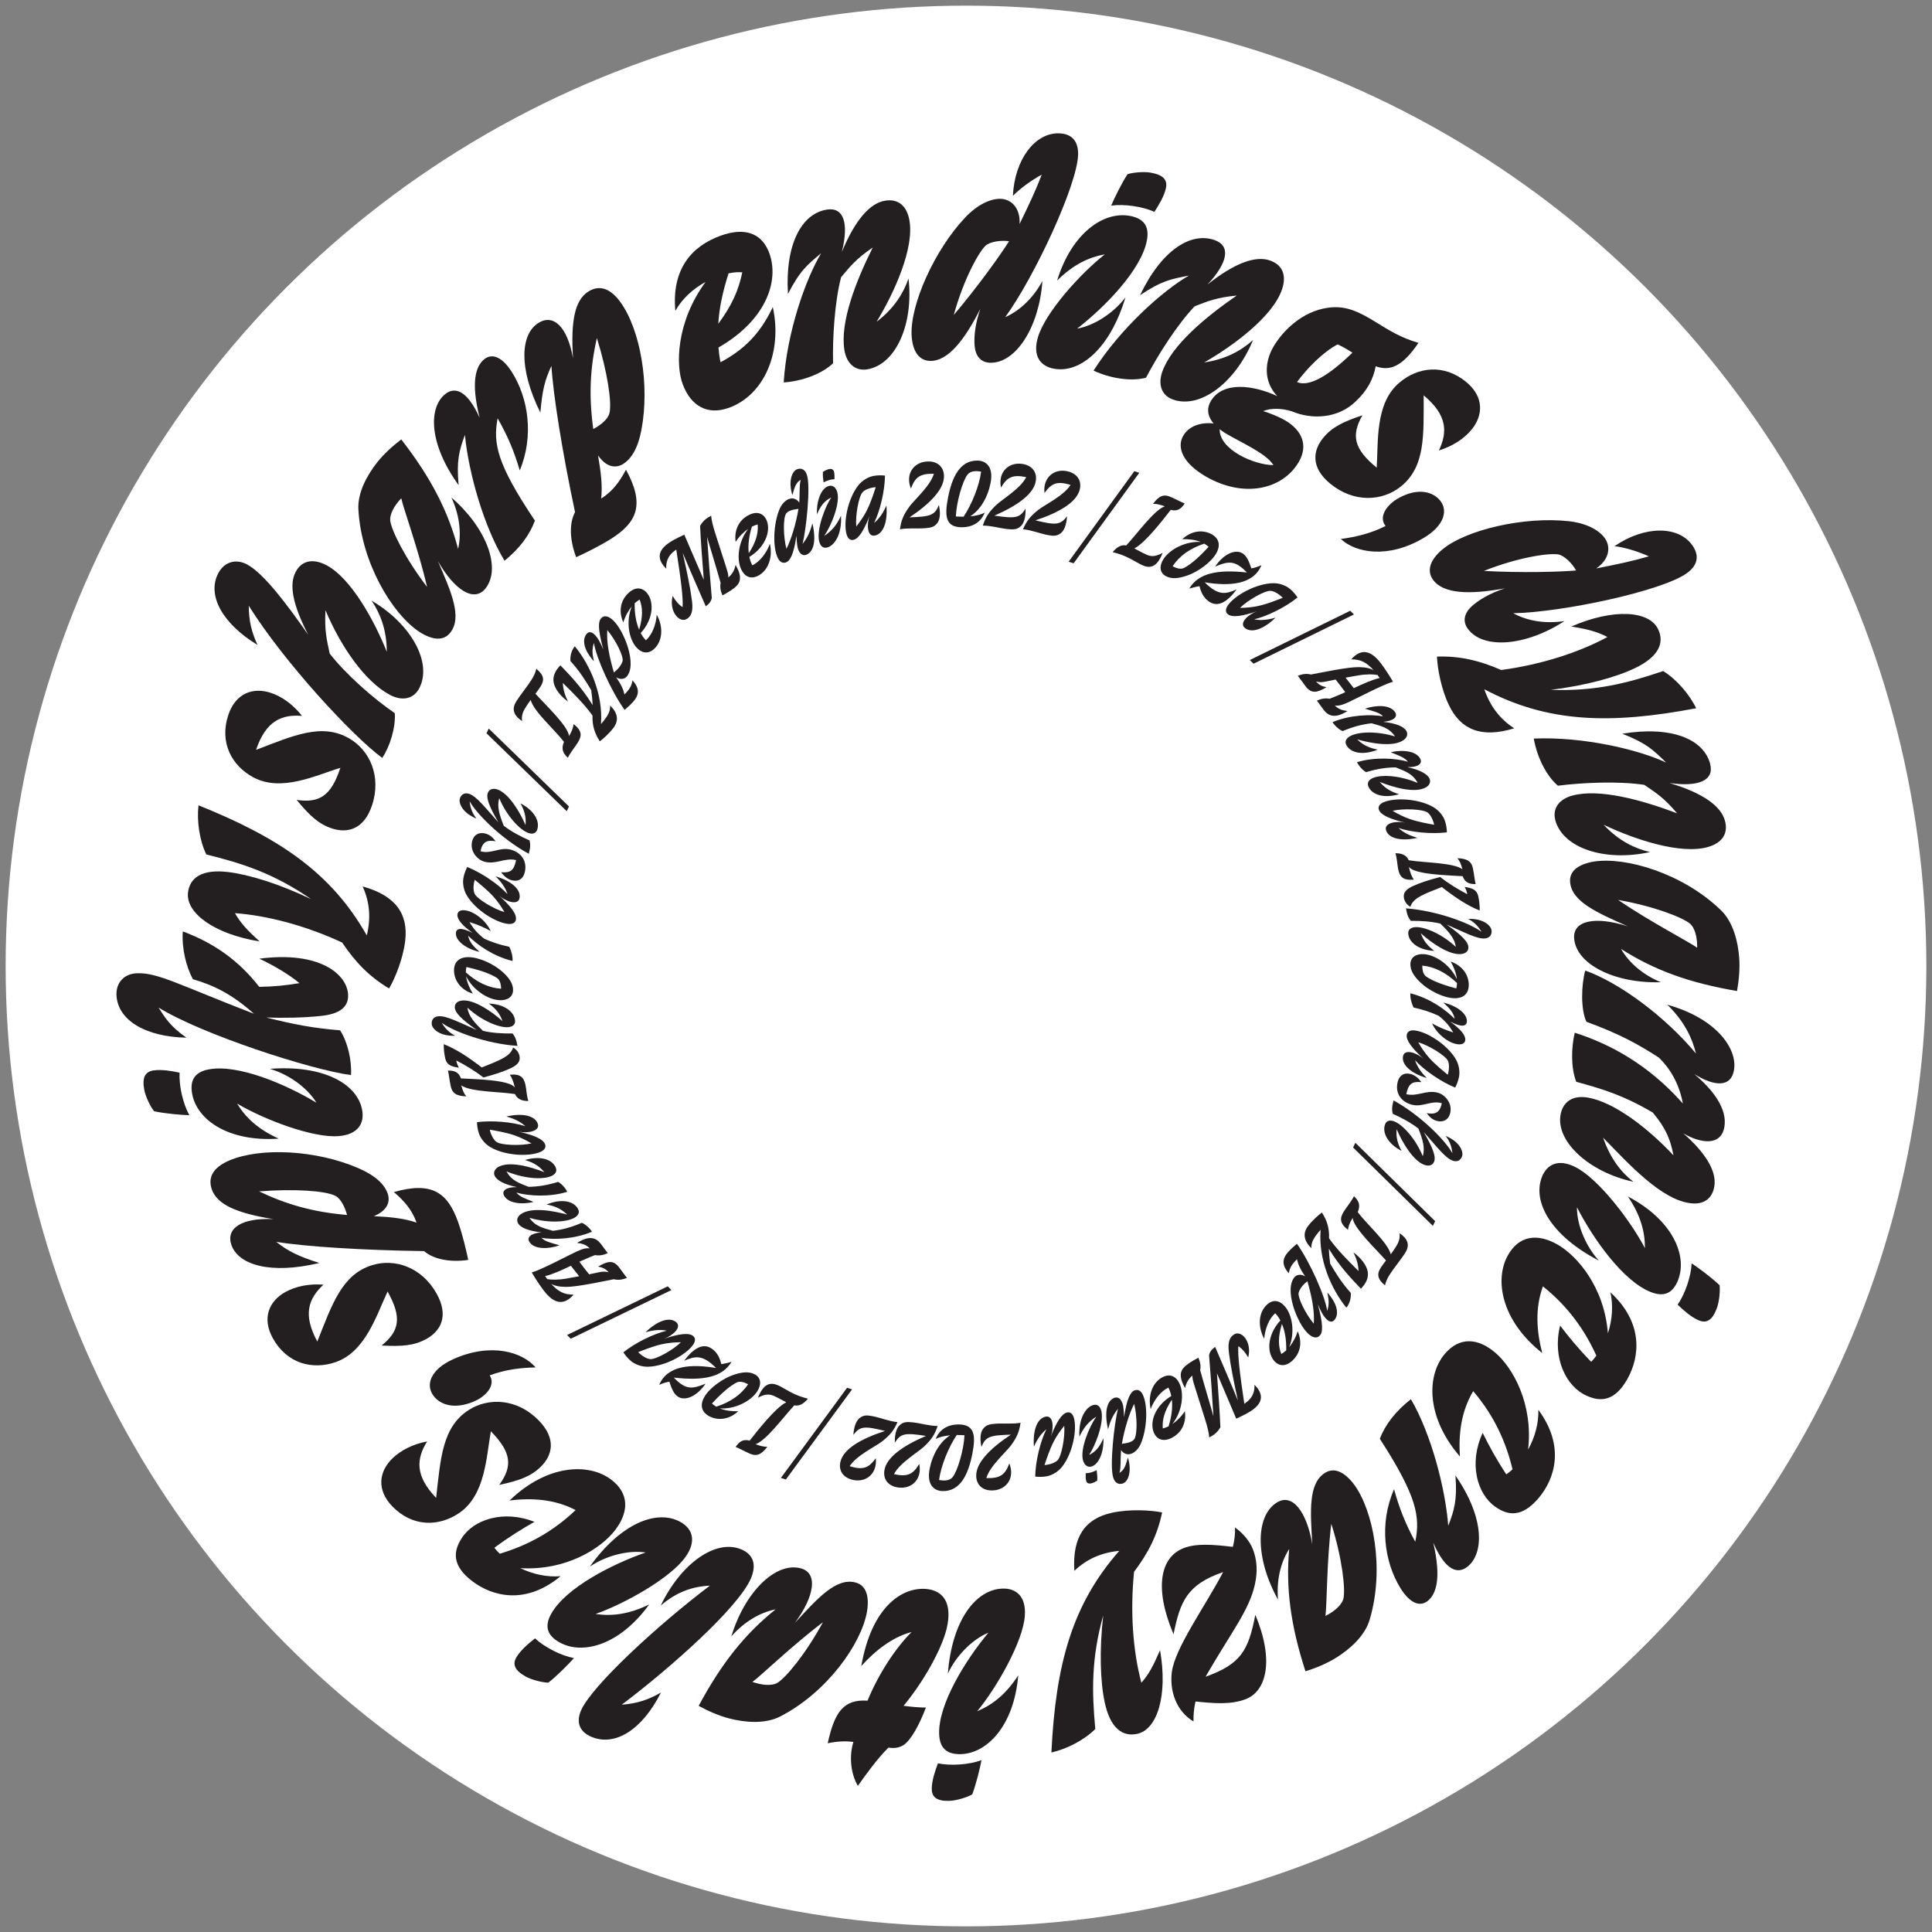 <?xml version="1.0" encoding="UTF-8"?><svg xmlns="http://www.w3.org/2000/svg" viewBox="0 0 2672.51 2672.51"><rect x="0" y="0" width="2672.51" height="2672.51" fill="#808080" stroke="none"/><defs><style>.cls-1{fill:#fff;}.cls-2{fill:#231f20;}</style></defs><g id="Background_Big_Sticker"><circle class="cls-1" cx="1336.25" cy="1336.26" r="1328.45"/></g><g id="Big_Sticker"><path class="cls-2" d="m1994.52,760.64c32.67-27.82,113.97-46.48,175.32-39.68,23.91,2.55,41.85,11.91,50.1,23.52,8.49,11.96,6.44,29.34-11.91,41.85,30.17-6,49.47-9.94,72.87-16.79-16.49-7.31-33.96-12.37-47.5-14.07,41.83-28.67,88.34-28.29,107.5-1.3,11.4,16.06,5.86,29.24-7.81,38.94-34.51,24.5-171.42,53.86-239.85,55.17,20.33,11.26,45.89,14.7,70.89,10.82-53.39,34.82-113.12,39.71-133.98,10.33-7.52-10.59-4.13-21.74,5.5-30.62,10.3-9.37,25.97-18.43,46-24.95-47.76,8.73-85.21,8.08-99.52-12.08-8.49-11.96-4.5-26.61,12.39-41.17Zm185.69,28.5c-5.28-9.61-16.06-20.46-24.49-22.18-13.44-2.28-56.61,4.22-103.04,22.79,52.4,2.88,105.25,1.33,127.52-.61Z"/><path class="cls-2" d="m2223.51,881.19c-13.76-7.32-27.02-10.71-49.82-14.6,58.09-25.19,107.52-22.02,119.89,3.65,9.09,18.88,1.12,38.06-31.72,53.88-26.43,12.73-68.76,24.28-116.64,30.13,62,2.23,106.21-9.3,155.37-26,18.39,11.14,36.44,32.21,45.72,51.46-119.34,22.6-205.69,20.01-293.09-26.26,8.27,23.92,21.69,41.18,41.37,54.02-45.37,13.95-73.87,2.09-90.23-31.88-10.73-22.27-15.93-50.46-16.62-67.34,32.06-1.03,58.95,5.56,88.93,18.56,55.02-7.43,106.99-24.09,146.85-45.62Z"/><path class="cls-2" d="m2174.8,1100.56c37.61-10.2,96.27,6.02,145.12,24.47-17.9-21.19-28.92-28.19-45.4-39.35-34.87-5.31-83.82-3.32-119.51,1.15-16.33-13.81-29.27-40.69-33.31-65.21,69.57-2.8,145.76,15.61,183.11,33.27-18.24-17.63-26.24-26.31-60.76-39.96,68.59-11.22,112.37,7.74,121.47,41.3,6.25,23.05-15.01,32.72-56.08,26.93,47.24,14.11,71.28,32.33,76.66,52.15,4.93,18.2-4.27,30.68-23.17,36.24-37.79,11.12-102.26-10.48-144.64-30.68,21.39,22.85,44.16,33.18,64.07,37.76-61.83,13.73-120.35-5.14-130.87-43.96-4.39-16.18,5.11-29.17,23.31-34.11Z"/><path class="cls-2" d="m2204.72,1191.81c44.45-6.97,123,16.39,175.34,66.83,17.56,16.38,24.19,44.47,25.78,66.62,1.02,14.21-.32,30.69-3.03,45.59-66.33-11.21-115.09-29.14-160.44-58.23,11.53,20.18,31.59,36.38,54.97,46.05-63.7,2.04-117.29-24.78-119.87-60.72-1.8-25.08,30.14-30.73,74-16.65-42.1-18.83-77.62-33.92-79.6-61.51-1.05-14.63,10.86-24.3,32.86-27.98Zm142.96,119.14c.24-14.3-3.2-27.08-9.5-32.92-10.3-8.92-50.49-24.53-99.83-33.17,43.29,29.66,98.26,58.07,109.33,66.1Z"/><path class="cls-2" d="m2196.27,1518.23c36.77,6.22,83.73,42.63,118.63,79.98-4.08-21.09-9.9-36.94-28.65-59.24-41.75-24.48-70.11-32.68-105.84-42.54-7.39-19.1-7.12-45.82-2.11-67.92,47.98,15.34,101.43,43.5,149.59,97.96-5.3-28.94-18.83-49.5-33.05-63.38-29.09-18.94-55.17-33.12-100.38-49.69-8.09-17.52-7.11-50.92-1.62-70.82,48.11,17.06,111.09,64.25,153.13,114.71-4.78-19.5-14.78-43.29-39.59-67.46,66.98,18.55,97.33,60.23,92.23,90.38-4.05,23.96-26.44,23.15-54.91,5.59,26.81,22.38,45.76,48.53,41.64,72.91-4.61,27.27-33.19,22.86-56.78,9.1,28.87,25.28,46.58,51.22,42.81,73.53-2.86,16.94-14.8,24.69-30.71,23.28-41.94-3.27-89.07-56.28-123.16-90.94,10.61,30.26,25.79,48.55,41.94,61.06-61.89-13.44-106.98-55.91-100.83-92.26,3.21-19,17.42-27.65,37.67-24.23Z"/><path class="cls-2" d="m2179.11,1614.35c32.01,15.98,76.72,74.6,96.29,112.27.13-22.41-5.81-45.38-23.54-71.55,61.61,32.37,82.63,81.38,69.48,115.38-6.95,17.98-18.79,24.18-37.55,16.92-38.3-14.81-79.58-73.01-102.41-117.34-.17,25.99,13.55,55.56,30.33,73.73-65.9-34.03-92.2-81.04-78.89-115.43,7.1-18.37,23.36-25.55,46.29-13.99Zm199.58,163.46c.95,8-.44,23.19-4.06,32.57-6.5,16.8-14.63,20.4-25.03,15.92-10.4-4.47-21.09-14-28.96-21.54,10.11-14.51,18.54-38.65,19.42-57.18,9.64,6.43,26.44,18.76,38.63,30.22Z"/><path class="cls-2" d="m2153.97,1721.26c28.12,15.81,65.39,59.83,70.2,123.09,6.16-18.65,7.52-39.03,3.5-56.67,45.98,42.19,40.7,89.21,23.46,119.89-17.66,31.41-37.56,31.76-56.64,22.96-28.1-12.43-47.56-52.21-36.39-96.88,12.17,15.97,24.39,31.01,42.97,50.11,2.37-2.51,4.95-5.39,7.17-8.47-15.26-33.57-37.48-66.73-73.96-95.89-11.06,30.79-8.81,61.86-.91,92.26-56.92-44.97-66.36-101.71-47.47-135.31,15.4-27.39,40.69-30.48,68.08-15.09Z"/><path class="cls-2" d="m2068.22,1871c24.61,20.86,52.85,71.14,45.58,134.17,9.58-17.14,14.79-36.9,14.18-54.98,37.14,50.14,23.04,95.31.29,122.16-23.29,27.49-42.9,24.06-59.97,11.79-25.23-17.54-36.79-60.28-17.35-102.02,8.92,17.99,18.06,35.07,32.69,57.35,2.81-2.02,5.88-4.35,8.64-6.96-8.61-35.85-24.14-72.62-54.43-108.17-16.7,28.14-20.39,59.06-18.39,90.41-47.35-54.95-45.86-112.45-20.94-141.86,20.31-23.98,45.73-22.21,69.71-1.9Z"/><path class="cls-2" d="m2003.35,2110.5c8.46-21.65,12.48-35.61,9.96-69.37,39.69,57.05,39.88,106.09,17.64,125.22-14.29,12.3-31.66,6.24-48.37-32.45,11.91,51.11,3.27,71.25-6.89,80-11.75,10.11-26.08,3.09-38.53-17.15-22.52-36.45-29.53-89.57-8.76-136.73,7.23,26.39,15.72,47.83,29.31,72.61,7.02-34.24,2.61-62.49-49.04-142.43,7.73-19.92,21.88-38.17,43.03-54.71,27.91,47.85,47.54,122.71,51.64,175.01Z"/><path class="cls-2" d="m1873.06,2053.47c26.72,36.2,42.31,116.65,21.77,186.38-6.42,23.14-28.26,42.01-47.17,53.65-12.13,7.47-27.36,13.9-41.83,18.38-20.71-64.01-27.34-115.53-22.5-169.19-12.57,19.55-17.67,44.83-15.43,70.03-31.25-55.55-32.23-115.47-1.55-134.36,21.41-13.18,41.18,12.53,48.96,57.93-2.76-46.03-5.79-84.51,17.76-99.01,12.49-7.69,26.57-1.6,40,16.21Zm-39.59,181.84c12.79-6.4,22.53-15.35,24.81-23.64,3.15-13.26-1.58-56.11-16.72-103.86-6.3,52.1-6.09,113.97-8.09,127.5Z"/><path class="cls-2" d="m1733.06,2142.89c5.93,15.23,6.72,31.11,2.82,48.81-7.56,34.87-31.8,64.99-66.27,124.28l-1.82,3.41c49.26-17.83,59.08-36.5,68.71-85.66,26.34,63.03,15.6,105.89-13.83,116.9-20.85,7.67-43.24,5.59-68.97,3.02-2.27,10.33-2.9,19.12-2.74,27.6-23.91-14.07-33.15-42.4-30.03-67.89,4.04-33.5,46.52-91.86,70.99-138.71-49.57,17.05-59.43,40.23-68.56,86.05-27.34-64.44-18.16-106.69,13.85-119.16,17.57-6.84,39.81-5.16,68.1-1.79,2.82-10.09,3.29-19.27,3.05-26.82,9.9,6.94,20.14,18.24,24.7,29.95Z"/><path class="cls-2" d="m1578.84,2327.71c10.33-11.67,16.71-23.77,25.82-45.04,10.94,62.37-3.67,109.69-31.51,115.73-20.48,4.44-37.27-7.79-44.99-43.41-6.21-28.67-7.57-72.53-2.09-120.45-16.63,59.77-15.73,105.45-10.96,157.15-15.12,15.28-39.82,27.92-60.71,32.45,5.86-121.32,28.53-204.69,93.91-278.88-25.19,2.46-45.1,11.49-62.18,27.62-2.98-47.37,15.2-72.32,52.05-80.31,24.16-5.24,52.79-3.72,69.36-.45-6.48,31.42-19.16,56.03-38.79,82.15-5.61,55.24-1.53,109.66,10.1,153.44Z"/><path class="cls-2" d="m1344.9,2482.15c-7,3.99-21.53,8.64-31.58,8.95-18.01.56-24.49-5.52-24.42-16.84.07-11.32,4.67-24.88,8.55-35.06,17.3,3.65,42.82,2.02,60.23-4.39-2.16,11.39-6.98,31.66-12.78,47.35Zm72.77-247.5c-2.24,35.7-38.81,99.72-65.88,132.43,20.69-8.61,39.52-23.03,56.72-49.56-5.8,69.35-42.75,107.81-79.18,108.95-19.26.6-29.59-7.88-30.22-27.98-1.28-41.04,36.23-101.74,68.15-140.04-24,9.97-45.89,34.13-56.08,56.66,5.66-73.96,38.71-116.49,75.56-117.64,19.68-.61,32.64,11.56,30.92,37.18Z"/><path class="cls-2" d="m1309.32,2253.58c-7.32,29.2-32.45,73.59-59.42,106.03,10.39,1.38,20.82,2.34,30.91,2.43-8.87,23.17-20.08,44.44-30.87,51.86-6.68,4.01-12.64,4.73-20.94,3.54-14.81,14.62-29.75,35.13-42.33,52.91-10.18-17.35-12.16-41.52-6.18-60.74-10.81-1.42-20.94-1.09-35.51,1.78,9.46-43.31,22.04-61.09,55.08-58.88,15.18-36.89,38.21-72.22,60.93-94.95-26.3,6.83-50.33,25.66-69.55,47.03,14.29-82,56.39-109.68,90.19-106.56,22.95,2.12,36.51,19.35,27.7,55.57Z"/><path class="cls-2" d="m1199.35,2229.09c-7.58,44.35-54.78,111.34-119.28,144.85-21.13,11.41-49.87,8.74-71.37,3.17-13.79-3.57-28.98-10.1-42.23-17.42,31.79-59.29,64.34-99.78,106.38-133.47-22.8,4.49-44.56,18.33-61.18,37.4,18.39-61.03,60.91-103.26,95.8-94.23,24.34,6.3,19.5,38.37-7.84,75.44,31.27-33.89,56.92-62.74,83.69-55.82,14.2,3.67,19.57,18.05,16.03,40.07Zm-158.53,97.47c13.48,4.79,26.68,5.61,34.24,1.5,11.74-6.92,39.35-40.02,63.29-84.03-41.93,31.57-86.39,74.59-97.53,82.53Z"/><path class="cls-2" d="m860.07,2358.08c20.74-1.57,36.04-6.39,54.21-16.83-25.42,50.64-63.03,75.52-96.52,61.12-15.78-6.79-21.21-19.61-14.1-36.16,14.56-33.87,105.99-118.16,178.3-172.81-30.7,1.39-51.4,13.47-67.87,27.37,27.47-57.51,75.92-92.78,111.72-77.38,16.55,7.12,20.94,21.32,12.83,40.18-17.21,40.03-110.4,123.1-178.57,174.52Z"/><path class="cls-2" d="m758.55,2327.61c-8.06-.2-22.9-3.71-31.67-8.63-15.71-8.81-18.12-17.37-12.22-27.03,5.9-9.66,16.84-18.9,25.42-25.62,12.93,12.06,35.64,23.83,53.85,27.32-7.73,8.64-22.32,23.51-35.38,33.96Zm190.07-174.43c-20.35,29.42-84.71,65.38-124.78,79.42,22.17,3.3,45.74.67,74.16-13.17-40.76,56.4-92.26,70.28-124.06,52.44-16.81-9.43-21.28-22.02-11.44-39.56,20.09-35.81,83.55-68.44,130.66-84.77-25.71-3.85-56.92,5.55-77.28,19.59,43.02-60.42,93.28-79.8,125.44-61.76,17.18,9.63,21.99,26.75,7.29,47.81Z"/><path class="cls-2" d="m851.2,2116.2c-19.45,25.74-68.08,56.75-131.42,53.01,17.65,8.61,37.67,12.7,55.69,11.09-47.99,39.89-93.87,28.33-121.95,7.12-28.75-21.72-26.42-41.49-15.13-59.22,16.1-26.17,58.13-40.11,100.89-23.03-17.46,9.91-34.01,19.99-55.43,35.84,2.17,2.69,4.67,5.63,7.43,8.24,35.32-10.6,71.16-28.16,104.96-60.39-29.03-15.1-60.11-17.05-91.3-13.31,52.22-50.35,109.71-52.08,140.47-28.84,25.07,18.94,24.73,44.42,5.79,69.49Z"/><path class="cls-2" d="m748.08,2028.93c-13.79,13.47-29.85,19.21-57.48,25.11,18.67-25.86,17.11-44.84-11.59-74.21-6.34,35.48-7.54,88.21-43.68,112.98-28.07,19.23-64.52,19.7-92.34-8.77-22.84-23.38-18.4-48.8-.42-66.38,11.99-11.71,28.97-20.11,48.27-23.74-14.79,23.83-17.14,47.21,12.43,78.07,6.26-54.15,8.25-98.28,45.56-121.84,27.16-17.17,66.55-15.82,96.42,14.74,24.6,25.17,19,48.22,2.82,64.03Z"/><path class="cls-2" d="m677.35,1902.54c8.74,13.36-4.68,29.57-23.84,36.97-25.16,9.92-44.11,3.92-53.59-8.35-11.79-15.25-4.56-36.72,26.82-50.93,52.62-23.74,96.24-9.8,114.15,11.31-20.36.38-42.2,2.97-63.53,10.99Z"/><path class="cls-2" d="m589.94,1852.06c-16.83,9.38-33.84,10.71-62.05,9.17,24.8-20.06,28.27-38.79,8.27-74.65-15.42,32.58-30.4,83.15-71.77,97.58-32.13,11.2-67.43,2.09-86.81-32.67-15.91-28.54-4.96-51.92,17-64.16,14.64-8.16,33.23-11.81,52.81-10.25-20.52,19.12-28.92,41.06-8.47,78.6,20.23-50.62,33.72-92.68,75.91-105.64,30.71-9.45,68.37,2.18,89.18,39.51,17.14,30.74,5.69,51.51-14.07,62.53Z"/><path class="cls-2" d="m647.74,1742.84c-25.78,3.76-48.39-1.16-61.17-12.2-84.83-1.19-163.9-6.19-204.43-12.78,17.19,13.49,30.56,19.88,59.6,29.19-67.57,16.27-111.93,2.59-121.55-24.68-8.08-22.92,13.26-38,57.95-35.98-50.9-8.27-77.74-20.13-85.12-41.07-5.85-16.6,1.73-30.38,24.09-40.04,43.68-18.51,120.61-14.53,178.82,10.71,24.7,10.84,36.04,22.84,40.36,35.09,4.18,11.85-1.31,24.01-19.21,31.21,25.33,1.29,42.46,3.25,59.12,8.92-6.13-17.39-16.68-29.66-31.34-42.26,52.48-14.95,74.35.44,88.98,41.94,6.13,17.39,11.28,39.56,13.88,51.97Zm-184.14-88.8c-13.5-6.79-56.36-9.9-105.19-6.01,37.95,18.17,74.97,28.66,121.68,32.63-3.25-11.74-9.01-23.04-16.49-26.62Z"/><path class="cls-2" d="m213.18,1537.23c-5.01-6.31-11.81-19.97-13.65-29.85-3.29-17.71,1.74-25.04,12.94-26.7,11.2-1.66,25.3.84,35.95,3.12-.98,17.66,4.52,42.63,13.5,58.86-11.58-.4-32.35-2.08-48.74-5.43Zm255.69,34.29c-35.63,3.21-104.46-23.2-140.9-44.98,11.66,19.14,28.77,35.56,57.61,48.53-69.43,4.81-113.06-25.86-119.72-61.7-3.52-18.95,3.29-30.44,23.06-34.12,40.37-7.5,106.06,20.34,148.78,46.07-13.5-22.21-40.71-40.16-64.53-46.82,73.96-5.65,121.02,20.54,127.76,56.8,3.6,19.36-6.46,34.02-32.05,36.22Z"/><path class="cls-2" d="m219.29,1393.75c9.39,14.72,16.12,25.78,38.56,41.65-56.65-1.1-95.32-24.29-96.71-59.04-.68-17.17,10.57-29.36,28.16-30.06,28.89-1.15,58.51,16.12,162,56.02-30.01-26.9-56.1-39.7-84.51-47.79-9.07-17.25-15.49-41.32-13.96-66.12,43.84,16.28,77.95,40.92,105.8,76.71,20.53-.4,36.41-1.87,55.57-5.15-13.88-11.61-34.93-24.19-55.44-33.85,83.43-10.88,121.63,21.57,122.76,50.04.68,17.17-11.94,26.48-37.42,29.17-25.89,2.71-53.98,2.99-75.81,2.18,39.39,9.75,64.32,14.63,102.19,17.73,10.28,15.94,16.32,41.28,15.05,61.88-54.79-7.04-206.46-56.35-266.23-93.38Z"/><path class="cls-2" d="m325,1263.14c7.65,13.58,16.99,23.57,34.11,39.14-62.51-10.07-102.45-39.36-99.04-67.65,2.51-20.8,19.55-32.67,55.74-28.31,29.12,3.51,71.01,16.58,114.5,37.44-51.03-35.27-94.49-49.37-144.91-61.78-9.49-19.29-13.35-46.77-10.8-67.98,112.72,45.24,184.08,93.93,232.79,179.99,5.92-24.61,3.9-46.38-5.75-67.8,45.74,12.69,63.36,38.02,58.85,75.46-2.96,24.54-13.75,51.1-22.27,65.69-27.56-16.41-46.67-36.43-64.93-63.53-50.36-23.37-103.12-37.33-148.3-40.66Z"/><path class="cls-2" d="m459.1,1145.94c-18.31-6.03-30.8-17.65-48.76-39.45,31.55,4.66,47.68-5.47,60.53-44.46-34.41,10.72-81.77,33.94-120.39,13.27-30-16.06-47.2-48.2-34.75-86,10.23-31.04,34.85-38.81,58.72-30.94,15.92,5.24,31.19,16.45,43.31,31.91-27.96-2.16-49.8,6.53-63.57,46.99,50.94-19.39,91.03-37.95,129.13-15.69,27.75,16.2,44.7,51.78,31.32,92.38-11.01,33.43-34.05,39.07-55.54,31.99Z"/><path class="cls-2" d="m344.09,837.9c.12,20.43,3.73,36.07,12.14,54.24-48.48-29.34-70.31-68.79-54.29-99.19,8.21-15.57,24.05-20.48,39.62-12.27,23.35,12.31,55.78,55.92,84.69,97.22-21.77-42.26-26.44-69.35-17.26-86.77,8.6-16.31,24.58-18.78,42.74-9.2,33.73,17.78,66.21,76.58,83.28,119.68.1-30.74-9.53-53.81-20.97-70.73,54.6,32.1,84.56,85.78,65.81,121.36-7.81,14.83-23.62,17.86-40.3,9.07-34.47-18.17-68.11-66.68-89.33-117.18-1.54,28.08,1.75,40.71,5.84,59.91,21.7,28.02,59.78,61.82,90.07,82.52,1.26,20.08-6.8,46.15-17.44,61.85-40.96-30.12-135.49-132.04-184.6-210.5Z"/><path class="cls-2" d="m579.59,873.71c-37.43-24.97-79.41-95.35-83.77-167.91-1.83-23.95,12.31-49.11,26.14-66.48,8.87-11.15,21.02-22.36,33.1-31.49,41.22,53.17,64.96,99.37,78.63,151.49,5.18-22.65,1.39-48.17-9.27-71.11,48.26,41.63,69.53,97.66,47.09,125.85-15.66,19.67-42.99,2.2-65.73-37.86,18.23,42.36,34.15,77.53,16.93,99.16-9.13,11.47-24.45,10.53-43.13-1.66Zm-24.53-184.47c-9.86,10.36-15.98,22.09-15.3,30.66,1.54,13.54,20.54,52.23,51,92.01-11.77-51.14-32.98-109.27-35.7-122.67Z"/><path class="cls-2" d="m643.13,601.6c-8.07,21.8-11.83,35.83-8.71,69.54-40.71-56.33-41.78-105.35-19.9-124.88,14.07-12.55,31.55-6.81,48.95,31.57-12.83-50.88-4.55-71.18,5.45-80.11,11.57-10.32,26.02-3.56,38.83,16.45,23.17,36.04,31.14,89.02,11.22,136.55-7.7-26.26-16.58-47.54-30.62-72.07-6.41,34.36-1.48,62.53,51.59,141.52-7.37,20.06-21.19,38.56-42.03,55.48-28.76-47.34-49.75-121.83-54.79-174.05Z"/><path class="cls-2" d="m797.02,770.76c-9.35-24.31-9.55-47.45-1.6-62.35-17.55-83.01-30.12-161.23-32.63-202.22-9.36,19.75-12.65,34.19-15.32,64.58-30.78-62.32-27.22-108.61-2.75-124,20.57-12.94,39.99,4.55,47.88,48.59-3.17-51.47,2.48-80.26,21.28-92.09,14.9-9.37,30.01-5.01,44.37,14.67,27.69,38.52,40.78,114.43,29.01,176.78-5.12,26.49-14.32,40.19-25.32,47.11-10.64,6.69-23.71,4.02-34.68-11.85,4.33,24.99,6.2,42.13,4.34,59.64,15.61-9.81,25.25-22.81,34.31-39.89,26.16,47.89,15.97,72.62-21.27,96.04-15.61,9.81-36.1,19.73-47.63,25.01Zm45.99-199.2c3.65-14.67-2.78-57.15-17.35-103.93-9.35,41.02-11.41,79.45-4.98,125.88,10.73-5.76,20.48-13.87,22.32-21.96Z"/><path class="cls-2" d="m944.55,531.82c-9.86-24.95-9.81-85.52,31.42-141.75-17.15,9.28-32.59,23.29-41.75,39.94-5.3-56.87,21.77-89.31,62.78-104.04,31.94-11.48,55.04-4.2,65.83,20.86,16.25,37.79-.32,94.5-68.98,133.88.55,6.48,1.38,13.75,2.86,20.34,31.03-16.49,54.38-38.24,72.31-76.3,13.66,62.77-12.27,121.95-60.77,139.38-29.97,10.77-52.68-2.88-63.71-32.31Zm82.27-155.13c-5.98-.52-12.46.02-19.05,1.5-7.28,23.1-12.84,46.02-14.15,69.65,18.89-25.49,27.95-46.11,33.2-71.15Z"/><path class="cls-2" d="m1168.05,484.23c-6.29-38.46,15.85-95.15,39.2-141.85-22.92,15.64-31.01,25.88-43.79,41.13-8.85,34.14-11.89,83.04-11.1,119-15.4,14.83-43.47,24.94-68.27,26.46,4.34-69.49,30.46-143.39,51.85-178.74-19.4,16.34-28.86,23.4-45.97,56.35-4.13-69.38,19.2-110.98,53.52-116.6,23.57-3.86,31.01,18.28,21.04,58.54,18.87-45.54,39.46-67.6,59.72-70.91,18.61-3.04,30.08,7.39,33.67,26.76,7.19,38.73-20.89,100.65-45.33,140.73,24.92-18.94,37.52-40.53,44.12-59.87,7.32,62.91-17.44,119.19-57.13,125.68-16.54,2.71-28.49-8.08-31.54-26.68Z"/><path class="cls-2" d="m1261.04,464.51c-2.46-42.83,31.73-118.92,74.19-163.73,16.47-17.52,34.76-26.18,49-25.75,14.66.45,27.28,12.57,26.18,34.76,13.42-27.68,21.93-45.44,30.6-68.23-15.78,8.74-30.36,19.61-39.89,29.38,2.39-50.65,30.77-87.51,63.85-86.5,19.68.6,26.85,12.98,26.34,29.73-1.3,42.3-60.52,169.18-100.78,224.54,21.25-9.41,39.42-27.72,51.42-49.99-4.46,63.58-36.61,114.16-72.63,113.05-12.98-.4-19.82-9.83-21.1-22.86-1.25-13.87.97-31.83,7.87-51.74-21.87,43.35-44.99,72.82-69.7,72.06-14.66-.45-23.93-12.47-25.35-34.73Zm134.8-130.85c-10.85-1.59-26,.46-32.47,6.13-9.93,9.34-30.81,47.68-44.02,95.91,33.92-40.04,64.59-83.12,76.49-102.04Z"/><path class="cls-2" d="m1435.59,467.06c9.84-34.39,59.28-89.09,92.73-115.23-22.06,3.97-43.54,14.02-66.03,36.25,20.53-66.49,64.87-96.14,100.7-89.44,18.95,3.54,27.21,14.04,23.52,33.81-7.55,40.36-57.2,91.61-96.59,122.18,25.58-4.59,52.14-23.5,66.93-43.33-21.38,71.02-62.78,105.48-99.02,98.71-19.36-3.62-29.4-18.29-22.23-42.95Zm124.13-226.15c7.7-2.4,22.88-3.82,32.76-1.97,17.71,3.31,22.73,10.64,20.24,21.69s-9.9,23.3-15.86,32.41c-16.12-7.28-41.39-11.15-59.77-8.62,4.55-10.66,13.6-29.43,22.63-43.51Z"/><path class="cls-2" d="m1607.83,514.07c13.09-36.7,59.88-75.62,102.9-105.21-27.62,2.61-39.65,7.66-58.22,14.83-24.25,25.6-50.56,66.94-67.25,98.8-20.66,5.54-50.11.82-72.55-9.85,37.4-58.73,96-110.79,131.81-131.39-24.88,4.92-36.58,6.53-67.49,27.09,29.93-62.73,70.47-87.86,103.23-76.18,22.5,8.02,18.31,30.99-9.89,61.42,38.54-30.74,67.23-40.09,86.57-33.19,17.76,6.33,22.76,21.01,16.54,39.7-12.44,37.38-66.96,78-107.73,101.27,30.97-4.53,52.44-17.33,67.57-31.07-24.01,58.61-72.89,95.9-110.78,82.39-15.79-5.63-21.04-20.85-14.71-38.61Z"/><path class="cls-2" d="m1636.43,603.34c7.67-13.96,24.56-19.62,42.26-17.54-7.14-8.54-10.58-19.28-3.82-30.86,16.27-27.86,58.73-22.48,91.9-6.99-19.51-20.61-17.17-47.87-5.34-68.13,13.1-22.43,39.8-49.06,75.24-54.08,23.89-3.52,41.95,4.6,66.86,20.11,18.24,11.14,34.1,21.37,58.62,28.4-21.82,32.38-39.19,39.71-59.19,32.4-3.23,18-11.96,33.78-27.16,48.19-25.07,24.66-61.57,25.67-88.8,14.14-14.72-4.71-29.95-4.38-39.6-.32,10.68,3.32,22.74,8.42,30.34,12.86,23.16,13.52,32.32,34.4,18.8,57.55-22.39,38.36-76.51,50.43-128.97,19.8-31.48-18.38-39.86-39.77-31.13-55.54Zm125.09,40.04c-10.19-16.62-46.01-31.72-67.15-44.54-2.53-1.48-4.85-3.32-7.18-5.16-.89,28.11,47.67,49.66,74.33,49.7Zm109.24-155.53c-6.3-4.16-13.18-8.18-20.47-11.47-20.42,10.88-41.94,32.77-56.15,52.13,16.62,7.27,43.95-8.79,76.62-40.66Z"/><path class="cls-2" d="m1830.27,605.83c12.2-14.92,27.52-22.42,54.32-31.37-15.67,27.78-12,46.47,19.79,72.45,2.34-35.97-2.35-88.5,30.8-117.14,25.75-22.24,61.92-26.77,92.75-1.58,25.31,20.68,23.73,46.45,7.82,65.92-10.61,12.98-26.55,23.22-45.33,28.97,12.04-25.33,11.77-48.83-21.06-76.2-.18,54.51,2.77,98.58-31.68,126.17-25.08,20.09-64.37,23.15-97.47-3.9-27.25-22.27-24.26-45.8-9.94-63.32Z"/><path class="cls-2" d="m1916.65,727.55c-10.18-12.31,1.35-29.91,19.57-39.4,23.9-12.67,43.4-8.81,54.19,2.32,13.42,13.84,8.63,35.99-20.98,53.61-49.64,29.46-94.54,20.47-114.7,1.49,20.19-2.65,41.6-7.65,61.91-18.01Z"/><path class="cls-2" d="m1907.89,914.72c7.98,9.68,16.09,23.25,18.98,28.26-15.27,4.65-47.26,21.74-61.72,28.44-9.41,4.35-14.47,5.19-18.68,4.42,5.01,5.3,10.61,6.9,17.5,7.71-16.57,10.41-25.99,7.54-32.97-1.57-4.22-5.51-6.43-9.15-9.4-12.77,5.41-2.62,11.71-3.83,17.58-2.62,4.06-1.4,11.04-4.46,15.49-6.35,2.05-.81,4.12-1.82,6.19-2.84-4.29-5.85-8.69-11.6-13.31-17.38l-12.18,2.48c-6.54,1.39-10.44,1.52-14.89.18,4.31,4.88,7.86,6.54,14.46,7.95-12.97,7.65-20.84,9.3-28.73-1.01-4.22-5.52-8-11.19-10.96-14.81,5.11-2.01,11.14-3.58,18.22-1.78,16.79-3.16,50.82-10.39,65.98-10.21,9.79.11,16.15,1.71,20.64,4.35-9.17-10.48-17.79-15.29-30.96-15.09,13.08-14.96,26.12-12.59,38.75,2.66Zm-35.2,37.23c12.29-5.8,24.68-11.48,35.8-14.1-.8-1.29-1.81-2.61-2.82-3.93l-.18-.24c-5.69-.97-14.03-1.43-26.03.53-4.85.86-11.13,1.86-18.09,3.2,3.88,4.82,7.56,9.62,11.32,14.53Z"/><path class="cls-2" d="m1913.19,990.89c-5.24-5.48-13.42-7.08-25-10.51,14.83-5.22,35.16-5.99,41.85,5.14,3.5,5.82-1.72,11.78-16.87,12.97,17.69,1.87,28.62,6.57,32.12,12.4,2.72,4.53.94,9.48-3.48,12.67-14.23,10.32-44.66,4.84-64.4-.74,9.75,9.47,19.38,12.31,28.4,14.11-19.49,8.02-36.58,5.09-42.97-5.52-2.96-4.92-1.43-8.83,3.12-12.1,9.06-6.33,34.02-9.36,63.75-.64-8.56-12.47-19.54-14.33-32.44-18.2-13.15,1.57-24.78,4.51-40,10.84-5.23-1.96-11.69-8.3-13.97-12.39,23.74-10.05,53.05-11.11,69.88-8.02Z"/><path class="cls-2" d="m1947.51,1053.63c-4.63-6-12.61-8.45-23.76-13.07,15.3-3.64,35.59-2.29,41.09,9.48,2.87,6.16-2.95,11.54-18.13,11.13,17.4,3.71,27.78,9.53,30.65,15.69,2.24,4.79-.05,9.52-4.79,12.23-15.23,8.78-44.93.14-63.98-7.46,8.7,10.44,17.99,14.27,26.77,17-20.22,5.94-36.92,1.24-42.16-9.98-2.43-5.2-.5-8.93,4.37-11.7,9.67-5.35,34.81-5.75,63.47,6.03-7.21-13.3-17.94-16.29-30.36-21.49-13.25.18-25.11,1.89-40.91,6.6-5-2.5-10.76-9.48-12.6-13.78,24.66-7.51,53.92-5.51,70.34-.67Z"/><path class="cls-2" d="m1913.45,1109.92c15.47-6.99,49.16-5.29,69.47,6.66,8.04,4.71,13.54,12.23,15.87,18.94,2.09,5.99,2.65,12.67,2.65,15.87-20.69,2.57-48.75.03-66.84-5.98,7.4,7.02,17.29,11.09,26.16,13.59-21.81,4.88-39.38,1.24-43.35-10.16-3.72-10.69,14.62-13.57,26.26-10.91-20.74-4.93-33.71-10.48-36.24-17.76-1.54-4.42.95-7.84,6.02-10.25Zm36.65,23.05c11.27,3.91,25.25,6.39,33.77,7.9-1.73-7.71-5.34-13.97-8.87-16.74-6.04-4.93-34.08-6.04-48.7-2.55,7.65,4.53,15.44,8.53,23.79,11.38Z"/><path class="cls-2" d="m1948.69,1189.97c21.5,3.56,61.45,3.13,74.24,12.43-1.98-7.61-4.14-12.26-7.04-15.22,14.54.33,19.81,5.13,21.61,14.16,1.89,9.48,2.07,14.21,3.7,21.59-8.59.18-14.86-1.96-17.88-10.9-19.19-1.25-67.72-2.18-74.53-13.14,2.16,9.27,4.17,13.95,6.95,17.86-14.51,1.36-19.48-3.5-21.67-14.46-1.45-7.26-1.3-13.44-3.78-22.03,9.54-.06,15.4,3.08,18.42,9.72Zm80.98,46.96c-.89-4.44-2.04-7.14-3.7-10.04,11.7,1.51,16.94,4.62,18.86,12.71,1.75,7.97,2.1,14.36,1.98,19.93-17.08-6.9-33.22-17.54-52.38-32.5-23.25,9.26-39.6,14.53-43.51,27.32-4.68-2.61-7.85-6.9-8.82-11.79-1.57-7.85,3.2-12.5,12.06-16.73,9.57-4.53,22.75-8.7,37.97-12.66,11.67,9.06,25.17,17.3,37.54,23.76Z"/><path class="cls-2" d="m2049.34,1289c-5.39-9.37-11.92-14.55-18.58-17.89,21.9-.9,31.96,9.87,32.51,16.04.58,6.47-3.01,10.43-9.32,10.99-11.28,1.01-29.79-9.31-52.81-19.22,21.85,15.48,29.44,24.04,30.04,30.66.51,5.71-3.24,9.54-10.46,10.18-15.79,1.41-39.98-14.76-55.34-28.85,3.88,11.17,10.11,18.04,18.71,24.4-20.85-.86-34.95-11.12-36.07-23.6-.53-5.87,3.62-8.66,9.33-9.17,12.18-1.09,36.72,8.84,56.41,27.24-1.53-11.99-9.92-21.09-21.38-32.19-12.54-2.97-26.88-3.96-40.81-3.77-3.25-4.11-5.29-8.32-6.7-17.29,42.28,3.19,87.75,20.03,104.48,32.48Z"/><path class="cls-2" d="m1970.22,1319.9c16.59,1.48,36.59,15.85,45.05,34.56-.92-8.47-4.26-16.83-8.52-24.3,15.92,5.39,25.23,18.38,24.99,32.87-.14,8.91-4.97,18.04-19.92,17.8-15.25-.25-35.92-11.15-46.77-21.6-9.37-8.91-14.23-16.84-14.08-25.6.16-9.66,8.09-14.67,19.25-13.73Zm1.33,29.92c9.39,7.7,30.73,14.39,42.91,17.46.64-2.41.83-4.82,1.03-7.38-14.72-14.13-30.75-22.55-48.09-24.19.05,6.5,1.18,10.89,4.15,14.11Z"/><path class="cls-2" d="m2012.18,1409.28c-1.37-8.61-7.62-15.07-15.62-22.44,21.52,5.22,33.37,17.02,32.55,26.35-.57,6.47-6.95,8.33-23.19-.06,14.26,10.19,21.54,18.86,20.96,25.48-.38,4.36-3.9,6.48-9.77,5.96-13.54-1.19-30.21-15.08-36.12-28.93,8.96,5.03,17.57,8.82,29.21,12.56-4.73-8.3-10.47-15.47-20.25-23.15-10.93-5.05-22.57-8.8-34.62-11.37-2.82-5.86-4.88-13.46-4.34-19.63,26.69,6.74,47.79,21.92,61.18,35.22Z"/><path class="cls-2" d="m1956.25,1425.33c16.92,1.44,45.51,19.33,57.43,39.67,4.72,8.03,5.86,17.28,4.63,24.27-1.1,6.25-3.85,12.35-5.42,15.15-19.32-7.84-42.59-23.73-55.46-37.79,3.04,9.73,9.7,18.11,16.22,24.62-21.42-6.37-35-18.1-32.91-30,1.96-11.15,19.38-4.72,28.25,3.27-15.71-14.41-24.33-25.58-23-33.17.81-4.61,4.65-6.39,10.25-6.02Zm20.77,37.99c7.94,8.91,18.94,17.89,25.64,23.36,2.25-7.58,2.14-14.8.41-18.94-2.87-7.25-26.82-21.88-41.28-25.95,4.48,7.68,9.33,14.98,15.23,21.53Z"/><path class="cls-2" d="m1951.27,1485.65c5.84,1.54,10.73,5.49,14.83,11.25-13.1-1.27-17.83,2.48-20.8,16.69,15.74,3.68,27.59-6.31,43.5-2.11,9.93,2.62,20.83,14.56,17.1,28.72-2.47,9.34-10.02,12.51-18.19,10.35-5.99-1.58-10.19-5.19-14.18-10.77,11.77,2.17,18.1-.53,20.95-13.68-14.74-4.51-26.41,5.99-41.74,1.95-14.46-3.81-23.42-16.02-19.22-31.93,2.39-9.05,9.14-12.74,17.75-10.46Z"/><path class="cls-2" d="m2009.07,1595.28c-.99-10.76-4.76-18.19-9.42-24.01,20.28,8.32,24.93,22.3,22.86,28.14-2.17,6.12-7.08,8.22-13.06,6.1-10.67-3.79-23.19-20.89-39.98-39.5,13.41,23.18,16.73,34.13,14.51,40.4-1.92,5.41-6.92,7.32-13.75,4.89-14.94-5.3-30.18-30.09-38.26-49.3-1.13,11.77,1.66,20.62,6.83,29.98-18.59-9.48-27.13-24.69-22.94-36.5,1.97-5.55,6.9-6.36,12.31-4.44,11.53,4.09,29.69,23.35,39.91,48.29,3.61-11.54-.22-23.31-6-38.18-10.16-7.93-22.78-14.81-35.52-20.45-1.24-5.09-1.34-9.77,1.12-18.51,37.1,20.53,71.4,54.81,81.41,73.1Z"/><path class="cls-2" d="m1982.08,1695.75l-110.37-108.43,3.14-6.53,110.37,108.43-3.14,6.53Z"/><path class="cls-2" d="m1943.77,1733.16c-4.92,7.79-16.45,22.11-21.05,29.39-3.63,5.75-5.42,9.44-6.9,15.46-10.86-8.82-11.17-15.97-6.01-24.15,1.93-3.06,4.53-6.61,7.41-10.32-12.81-14.51-45.55-45.53-46.05-58.88-4.51,7.15-5.86,11.83-6.54,16.59-11.45-9.01-11.71-15.96-5.75-25.41,3.95-6.26,9.93-13.19,14.05-21.13,6.95,6.53,9.2,12.59,5.2,22.03,12.83,17.02,41.91,42.52,45.7,58.3,2.51-3.41,4.98-7.04,7.47-11,4.19-6.64,5.48-12.08,4.53-18.21,13.12,8.64,13.98,17.75,7.93,27.32Z"/><path class="cls-2" d="m1838.46,1712.91c10.33,14.81,25.83,30.55,40.78,45.3-.37-9.43-2.72-16.77-7.02-25.79,11.07,8.14,18.05,17.89,19.69,26.4,1.64,9.26-2.75,16.94-9.39,23.83-11.48-12.07-29.1-30.02-44.34-55.28.16,6.22.72,12.18,1.83,20.65,7.16,11.99,15.32,25.89,28.52,40.43.69,7.77-2.13,15.89-6.17,20.4-20.91-25.81-38.92-66.54-35.56-107.78-10.69,12.16-12.97,17.84-12.82,25.57-10.23-9.97-12.37-20.57-4.45-30.86,5.8-7.54,13.8-14.72,19.02-18.52,7.26,11.12,10.42,22.12,9.92,35.64Z"/><path class="cls-2" d="m1809.33,1844.63c-15.21-14.24-33.67-61.92-18.19-78.45,3.1-3.31,9.27-3.94,14.3-.47-6.96-10.24-9.85-16.87-11.37-23.87-6.93,6.96-10.18,11.98-11.21,19.49-11.09-12.24-8.08-21.42-1.18-29.23,4.22-4.73,9.52-9.29,12.33-11.62,18.26,25.57,39.39,73.48,41.86,92.94,3.11-9.29,2.27-15.25.23-25.43,15.31,17.01,15.99,31.31,9.49,38.25-5.57,5.95-14.58-1.65-22.64-22.22,7.93,29.76,6.75,39.2,2.72,43.5-4.23,4.52-10.27,2.8-16.33-2.88Zm-12.79-57.05c-2.25,6.16,8.98,29.29,20.77,43.43,1.36-17.14-2.61-36.98-8.78-58.68-5.11,3.91-9.75,8.87-11.99,15.25Z"/><path class="cls-2" d="m1787.02,1882.82c-8.23,7.33-16.77,7.06-22.86,1.36-11.78-10.94-12.45-36.44,6.94-57.57-1.92-3.75-4.3-7.09-7.12-10.04-8.79,7.84-14.19,21.75-15.19,35.38-9-16.45-8.39-36.42,4.12-47.57,7.89-7.03,16.92-5.98,24.44,2.69,9.93,11.37,14.55,35.38,5.96,56.38,4.71-5.61,8.99-13.07,11.74-22,5.69,12.73,5.71,29.1-8.04,41.36Zm-14.62-9.82c2.22-1.37,4.56-3.05,6.81-5.06.32-13.03-1.4-25.86-5.92-36.6-5.63,17.97-5.1,31.04-.89,41.66Z"/><path class="cls-2" d="m1726.67,1877.82c-3.79-6.72-8.57-12.44-13.67-15.62-1.09,11.12,1.86,37.43,8.26,79.66,2.84-2.01,5.46-4.06,7.34-6.17,5.71-6.2,7.13-14.3,6.67-20.3,10.85,10.97,11.58,20.74,3.57,29.5-6.86,7.48-18.83,12.87-28.79,17.49-7.6-17.92-14.36-33.68-26.65-62.77,1.96,25.33,4,56.35,4.73,74.75-4.13,6.97-8.37,10.43-15.38,14.05-.69-6.92-1.98-13.1-6.34-26.82l-13.35-42.42c-2.6-8.21-3.99-12.88-3.56-16.39-5.73,4.77-8.61,10.05-10.19,17.35-6.81-11.96-8.19-20.77-2.3-27.8,3.97-4.71,11.54-9.42,20.66-14.22,2.43,5.44,3.69,10.74,2.5,17.25,1.22,4.96,7.83,27.47,15.44,53.47,1.08,3.62,1.99,6.98,2.9,10.35-1.68-27.12-3.77-57.94-6.01-84.53.99-4.59,3.22-7.83,8.38-11.52,8.86,20.7,22.13,51.31,31.5,74.19-6.23-28.33-10.35-49.2-12.48-66.7-1.9-15.48,1.75-21.25,7.08-24.69,10.02-6.47,25.19,9.81,19.66,31.88Z"/><path class="cls-2" d="m1619.79,1989.5c-9.95,4.74-18.07,2.09-22.33-5.08-8.25-13.8-1.78-38.47,22.75-53.34-.8-4.13-2.15-8.01-4.04-11.63-10.63,5.07-19.7,16.92-24.47,29.73-4.05-18.31,2.12-37.31,17.25-44.53,9.54-4.55,17.92-1.01,22.72,9.41,6.36,13.7,4.08,38.04-10.03,55.81,6.09-4.07,12.28-10.04,17.42-17.84,1.9,13.81-2.65,29.53-19.28,37.46Zm-11.3-13.52c2.51-.7,5.23-1.66,7.96-2.96,3.95-12.42,5.88-25.22,4.54-36.79-10.43,15.68-13.57,28.38-12.5,39.75Z"/><path class="cls-2" d="m1580.52,1928.69c7.68,14.71,6.42,48.33-2.71,68.93-3.31,7.18-8.13,11.53-12.81,13.26-5.81,2.14-10.99-.13-14.25-5.04-1.03,14.22,0,23.98-2.19,31.55,6.33-3.79,8.35-9.2,11.65-21.2,5.76,18.64.73,33.37-7.16,35.96-6.2,1.97-10.79-1.33-13-7.75-5.47-15.69,1.34-76.15,6.49-95.76-8.13,10.25-11.19,18.94-13.8,28.44-5.79-25.71-.75-39.96,8.74-43.47,4.11-1.52,7.9.46,10,4.84,1.98,3.62,2.93,7.93,3.46,21.58,3.86-25.73,8.92-34.68,14.59-36.78,3.97-1.46,8.17-.12,11.02,5.43Zm-28.62,68.52c8.47-1.04,14.29-2.7,17-6.28,4.54-6.02,4.28-32-.04-48.92-6.69,13.26-13.21,33.53-16.96,55.2Z"/><path class="cls-2" d="m1516.52,1959.59c-11.14,7.22-17.61,15.47-23.4,27.77-1.35-27.07,10.03-41.26,18.9-43.75,5.96-1.68,10.01,1.57,11.62,8.96,3.46,16.75-8.71,47.63-17.13,60.04,9.68-4.61,15-11.91,19.83-23.15.78,18.92-6.11,36.23-16.58,39.18-5.38,1.51-9.84-2.09-11.64-8.49-4.3-15.26,8.2-46.08,18.4-60.55Zm1.26,88.59c-1.98,1.34-5.01,2.82-7.62,3.56-4.36,1.23-6.97-.23-7.81-3.76-.71-3.09-.6-6.58-.48-10.06,4.98-.15,9.19-1.33,15.12-4.26.71,5.29,1.18,10.33.79,14.52Z"/><path class="cls-2" d="m1485.51,1961.26c4.72,16.31-1.74,49.42-16.45,67.83-5.81,7.29-14.03,11.66-21,13.02-6.22,1.21-12.92.83-16.08.37.39-20.85,6.89-48.27,15.41-65.32-8,6.33-13.43,15.55-17.17,23.97-1.73-22.28,4.36-39.16,16.21-41.48,11.12-2.17,11.36,16.4,7.07,27.54,7.82-19.83,15.16-31.88,22.72-33.36,4.59-.9,7.63,2.05,9.29,7.42Zm-28.02,33.01c-5.47,10.61-9.91,24.09-12.62,32.31,7.88-.62,14.59-3.31,17.83-6.4,5.74-5.27,10.81-32.88,9.43-47.84-5.57,6.93-10.64,14.08-14.64,21.94Z"/><path class="cls-2" d="m1411.71,1968.13c-1.73,11.78-4.52,19.4-13.21,31.22-7.04,9.59-29.15,28.43-34.15,45.29,19.72.56,25.99-4.89,31.85-20.29,7.94,20.02-3.93,36.01-21.71,37.28-15.36,1.1-23.71-7.69-24.1-19.47-.68-17.97,18.04-37.78,47.96-57.63-29.16.87-34.93,2.65-40.72,16.99-2.77-13.28-.75-20.99,2.16-24.83,4-5.43,8.61-6.67,17.19-7.29,11.45-.82,23.22.76,34.73-1.27Z"/><path class="cls-2" d="m1345,2011.12c-5.69,28.89-16.86,51.93-41.02,51.46-13.13-.25-22.16-10.09-17.98-31.01,4.01-20.16,14.47-37.48,28.38-46.12-8.77.74-15.46,2.72-20.18,5.05,4.75-11.54,15.19-20.4,32.56-20.06,20.98.41,23.43,14.5,18.24,40.68Zm-21.55-26.09c-11.35,17-21.65,41.87-24.46,62.2,9.63,1.85,15.55.15,18.96-4.17,6.5-8.18,15.21-37.01,16.22-57.68-3.92-.23-7.39-.44-10.72-.36Z"/><path class="cls-2" d="m1297.04,1972.56c-3.84,11.27-7.95,18.26-18.64,28.31-8.65,8.15-33.82,22.68-41.79,38.35,19.29,4.12,26.45-.1,35-14.19,4.19,21.13-10.39,34.7-28.1,32.73-15.31-1.7-21.93-11.86-20.18-23.51,2.58-17.79,24.58-33.88,57.59-47.99-28.83-4.42-34.83-3.72-43.12,9.34-.32-13.56,3.07-20.78,6.62-24.03,4.92-4.62,9.67-5,18.23-4.05,11.41,1.27,22.69,4.95,34.38,5.04Z"/><path class="cls-2" d="m1241.49,1967.19c-4.83,10.88-9.56,17.47-21.1,26.53-9.35,7.35-35.71,19.56-45.05,34.46,18.85,5.83,26.35,2.27,36.13-11,2.28,21.42-13.45,33.63-30.92,30.09-15.09-3.06-20.78-13.77-17.99-25.22,4.17-17.49,27.51-31.55,61.66-42.64-28.32-6.98-34.36-6.82-43.78,5.44.9-13.53,4.92-20.42,8.74-23.34,5.31-4.16,10.08-4.12,18.52-2.4,11.25,2.28,22.16,6.96,33.79,8.09Z"/><path class="cls-2" d="m1080.16,2044.42l91.57-124.71,6.91,2.18-91.57,124.71-6.91-2.18Z"/><path class="cls-2" d="m1017.6,2001.53c4.78-7.14,10.25-11.33,19.31-8.67,11.01-13.8,35.46-45.45,50.69-53.11-5.55-2.77-11.13-6.21-17.49-9-6.77-2.97-13.35-1.9-21.64,2.7,7.38-18.69,16.27-22.04,27.4-17.33,5.73,2.35,15.53,8.96,23.68,12.54,6.5,2.85,11.72,4.49,18.09,6.13-6.89,8.19-12.6,10.3-18.88,9.19-15.91,17.09-38.87,48.73-53.63,53.8,7.37,2.74,12.42,3.64,16.27,3.51-8.61,11.72-15.56,13.29-24,9.58-8.85-3.88-12.83-6.46-19.8-9.35Z"/><path class="cls-2" d="m1047.44,1924.73c-9.11,13.94-31.2,24.83-51.69,23.49,7.91,3.17,16.86,4.16,25.45,3.92-12.25,11.51-28.09,13.61-40.77,6.58-7.79-4.32-13.58-12.88-6.33-25.95,7.39-13.34,26.74-26.44,41.06-31.11,12.27-4.08,21.56-4.63,29.22-.38,8.45,4.68,9.14,14.04,3.06,23.45Zm-27.03-12.91c-11.22,4.66-27.16,20.34-35.59,29.65,1.82,1.7,3.86,3,6.03,4.38,19.4-6.34,34.36-16.52,43.97-31.05-5.75-3.02-10.17-4.08-14.41-2.98Z"/><path class="cls-2" d="m997.79,1887.02c5.28-.81,10.77-2.21,14.17-3.2-13,21.47-39.24,26.37-79.84,21.79,16.42,17.25,25.22,16.07,43.85,8.41-10.75,16.24-27.8,25.34-38.78,17.58-5.55-3.92-8.37-11.64-11.26-20.32-4.65.69-9.14,2.22-14.05,4.38,11.18-26.88,43.9-29.24,78.68-23.3-19.09-19.23-28.99-16.42-44.18-10.09,13.4-17.74,26.16-24.8,38.06-16.79,8.39,5.65,11.58,14.17,13.35,21.55Z"/><path class="cls-2" d="m958.99,1859.88c-9.53,14.06-39.12,30.25-62.69,30.7-9.32.19-17.94-3.34-23.44-7.83-4.91-4.01-8.89-9.4-10.56-12.13,16.29-13.02,41.53-25.55,60.09-29.9-9.98-2.1-20.54-.39-29.41,2.11,16.03-15.57,32.9-21.68,42.26-14.04,8.77,7.16-5.36,19.22-16.67,23.04,20.26-6.66,34.21-8.72,40.18-3.84,3.63,2.96,3.3,7.18.24,11.89Zm-43.3-.45c-11.65,2.57-24.87,7.77-32.92,10.95,5.51,5.67,11.87,9.1,16.32,9.62,7.73,1.04,32.2-12.7,42.83-23.32-8.89.15-17.63.82-26.23,2.76Z"/><path class="cls-2" d="m784.4,1846.71l139.29-67.35,5.09,5.16-139.29,67.35-5.09-5.16Z"/><path class="cls-2" d="m754.74,1788.37c-8.03-9.63-16.22-23.15-19.14-28.15,15.24-4.74,47.13-22,61.55-28.78,9.38-4.41,14.44-5.27,18.65-4.52-5.04-5.27-10.65-6.84-17.55-7.61,16.51-10.5,25.94-7.69,32.97,1.38,4.25,5.49,6.49,9.11,9.47,12.72-5.39,2.65-11.69,3.9-17.56,2.72-4.05,1.42-11.01,4.52-15.45,6.43-2.04.82-4.11,1.85-6.18,2.88,4.32,5.82,8.76,11.55,13.41,17.31l12.16-2.55c6.53-1.43,10.43-1.58,14.89-.26-4.33-4.86-7.89-6.49-14.5-7.87,12.93-7.72,20.78-9.42,28.74.85,4.25,5.49,8.06,11.14,11.04,14.75-5.1,2.04-11.12,3.65-18.21,1.89-16.77,3.25-50.75,10.67-65.92,10.58-9.79-.06-16.15-1.62-20.66-4.24,9.22,10.43,17.88,15.18,31.04,14.92-12.99,15.03-26.05,12.73-38.76-2.44Zm34.99-37.43c-12.26,5.87-24.61,11.62-35.72,14.3.81,1.29,1.82,2.6,2.84,3.91l.19.24c5.69.94,14.03,1.35,26.02-.68,4.85-.89,11.11-1.93,18.07-3.3-3.91-4.8-7.61-9.58-11.4-14.47Z"/><path class="cls-2" d="m748.99,1712.24c5.27,5.45,13.46,7,25.06,10.37-14.8,5.31-35.13,6.2-41.88-4.89-3.54-5.8,1.65-11.79,16.8-13.06-17.7-1.77-28.66-6.41-32.2-12.21-2.75-4.51-1-9.47,3.41-12.69,14.17-10.4,44.64-5.09,64.41.37-9.8-9.41-19.45-12.2-28.48-13.95,19.45-8.13,36.56-5.3,43,5.28,2.99,4.9,1.48,8.82-3.05,12.12-9.02,6.38-33.96,9.55-63.75,1,8.63,12.42,19.62,14.21,32.55,18.01,13.14-1.64,24.75-4.65,39.94-11.07,5.24,1.93,11.74,8.23,14.04,12.31-23.68,10.18-52.99,11.42-69.84,8.42Z"/><path class="cls-2" d="m714.33,1649.7c4.67,5.98,12.66,8.37,23.84,12.93-15.28,3.73-35.58,2.49-41.14-9.25-2.91-6.14,2.88-11.56,18.07-11.23-17.42-3.61-27.83-9.37-30.74-15.51-2.26-4.78,0-9.52,4.72-12.26,15.18-8.86,44.93-.4,64.02,7.1-8.76-10.38-18.07-14.16-26.86-16.85,20.19-6.06,36.91-1.45,42.21,9.74,2.46,5.19.55,8.93-4.3,11.73-9.64,5.4-34.78,5.95-63.51-5.67,7.28,13.26,18.03,16.19,30.48,21.31,13.24-.26,25.1-2.03,40.87-6.83,5.01,2.47,10.81,9.42,12.68,13.71-24.61,7.65-53.89,5.81-70.34,1.08Z"/><path class="cls-2" d="m748.06,1593.22c-15.43,7.08-49.13,5.58-69.51-6.26-8.07-4.67-13.61-12.16-15.98-18.84-2.12-5.98-2.73-12.65-2.74-15.85,20.67-2.69,48.75-.32,66.87,5.59-7.44-6.97-17.36-10.99-26.24-13.44,21.78-5,39.37-1.47,43.41,9.91,3.79,10.67-14.54,13.65-26.2,11.06,20.77,4.81,33.77,10.29,36.35,17.54,1.56,4.41-.9,7.85-5.96,10.29Zm-36.78-22.84c-11.3-3.84-25.29-6.25-33.82-7.71,1.77,7.7,5.43,13.94,8.96,16.69,6.06,4.9,34.12,5.84,48.71,2.26-7.68-4.48-15.49-8.44-23.86-11.24Z"/><path class="cls-2" d="m631.11,1466.89c.91,4.44,2.08,7.13,3.76,10.02-11.71-1.45-16.96-4.53-18.93-12.6-1.79-7.96-2.18-14.35-2.09-19.92,17.12,6.81,33.32,17.35,52.56,32.2,23.2-9.4,39.51-14.76,43.35-27.57,4.69,2.58,7.89,6.86,8.89,11.74,1.61,7.84-3.13,12.51-11.96,16.8-9.54,4.58-22.7,8.83-37.89,12.88-11.72-9-25.27-17.16-37.68-23.54Zm81.25,46.49c-21.52-3.44-61.46-2.77-74.31-12,2.03,7.6,4.21,12.24,7.13,15.18-14.54-.25-19.84-5.01-21.7-14.04-1.95-9.47-2.15-14.2-3.82-21.57,8.59-.22,14.88,1.87,17.95,10.8,19.2,1.14,67.74,1.79,74.61,12.71-2.21-9.26-4.25-13.93-7.06-17.82,14.5-1.44,19.5,3.39,21.76,14.33,1.49,7.25,1.38,13.44,3.91,22.01-9.54.11-15.42-3-18.47-9.61Z"/><path class="cls-2" d="m611.14,1414.9c5.44,9.34,12,14.48,18.68,17.79-21.9,1.03-32.02-9.69-32.61-15.85-.62-6.46,2.95-10.44,9.26-11.05,11.27-1.07,29.84,9.14,52.92,18.92-21.94-15.35-29.58-23.88-30.21-30.49-.54-5.71,3.18-9.56,10.4-10.24,15.78-1.5,40.06,14.53,55.5,28.53-3.94-11.15-10.21-17.99-18.85-24.29,20.85.74,35.02,10.92,36.21,23.4.56,5.86-3.57,8.68-9.28,9.23-12.18,1.16-36.77-8.63-56.56-26.92,1.6,11.98,10.04,21.04,21.56,32.07,12.56,2.9,26.91,3.81,40.84,3.54,3.27,4.09,5.34,8.29,6.8,17.25-42.3-2.95-87.86-19.53-104.67-31.89Z"/><path class="cls-2" d="m690.91,1383.57c-16.63-.94-37.09-14.65-46.14-33.08,1.19,8.44,4.8,16.69,9.3,24.01-16.09-4.88-25.81-17.55-26.04-32.05-.14-8.91,4.39-18.19,19.34-18.44,15.25-.25,36.26,9.99,47.44,20.07,9.65,8.6,14.76,16.37,14.9,25.13.16,9.66-7.61,14.92-18.8,14.35Zm-2.29-29.87c-9.63-7.4-31.18-13.39-43.45-16.06-.56,2.43-.68,4.84-.79,7.41,15.17,13.65,31.46,21.54,48.84,22.62-.26-6.49-1.53-10.85-4.61-13.97Z"/><path class="cls-2" d="m647.62,1294.42c1.42,8.6,7.71,15.02,15.74,22.35-21.55-5.1-33.47-16.83-32.7-26.16.53-6.47,6.9-8.37,23.19-.07-14.32-10.11-21.65-18.74-21.1-25.36.36-4.36,3.87-6.5,9.73-6.02,13.54,1.11,30.29,14.91,36.28,28.73-8.99-4.98-17.62-8.72-29.29-12.4,4.78,8.27,10.56,15.41,20.38,23.03,10.95,4.99,22.62,8.67,34.69,11.17,2.85,5.84,4.96,13.44,4.45,19.61-26.73-6.58-47.92-21.65-61.38-34.88Z"/><path class="cls-2" d="m703.45,1278.08c-16.93-1.34-45.62-19.07-57.66-39.34-4.77-8.01-5.96-17.25-4.77-24.24,1.06-6.25,3.78-12.38,5.33-15.18,19.37,7.73,42.73,23.48,55.67,37.47-3.1-9.72-9.8-18.05-16.36-24.52,21.46,6.24,35.1,17.9,33.08,29.81-1.89,11.17-19.35,4.83-28.27-3.11,15.8,14.32,24.48,25.44,23.19,33.03-.78,4.62-4.61,6.42-10.22,6.08Zm-20.99-37.87c-7.99-8.86-19.04-17.78-25.78-23.21-2.21,7.59-2.05,14.81-.3,18.94,2.91,7.23,26.95,21.73,41.43,25.71-4.52-7.66-9.42-14.92-15.35-21.44Z"/><path class="cls-2" d="m708.09,1217.7c-5.85-1.51-10.76-5.43-14.9-11.17,13.1,1.19,17.82-2.58,20.71-16.81-15.76-3.59-27.55,6.46-43.49,2.36-9.94-2.56-20.92-14.44-17.26-28.62,2.41-9.36,9.94-12.56,18.13-10.45,6,1.54,10.22,5.13,14.24,10.69-11.78-2.1-18.1.64-20.87,13.8,14.76,4.43,26.38-6.14,41.73-2.19,14.48,3.73,23.51,15.88,19.4,31.82-2.34,9.07-9.07,12.79-17.69,10.57Z"/><path class="cls-2" d="m649.65,1108.43c1.05,10.76,4.87,18.16,9.56,23.96-20.33-8.2-25.06-22.16-23.02-28.01,2.14-6.13,7.04-8.26,13.02-6.18,10.69,3.73,23.31,20.75,40.21,39.27-13.54-23.1-16.93-34.04-14.74-40.31,1.89-5.42,6.88-7.36,13.72-4.97,14.97,5.21,30.35,29.92,38.55,49.08,1.07-11.78-1.78-20.61-7-29.94,18.64,9.37,27.27,24.53,23.15,36.36-1.94,5.56-6.87,6.4-12.29,4.52-11.55-4.02-29.82-23.18-40.18-48.05-3.55,11.56.36,23.31,6.22,38.14,10.21,7.87,22.87,14.68,35.64,20.25,1.27,5.08,1.4,9.76-1.01,18.51-37.21-20.32-71.71-54.4-81.83-72.63Z"/><path class="cls-2" d="m676.07,1007.8l110.99,107.78-3.11,6.55-110.99-107.78,3.11-6.55Z"/><path class="cls-2" d="m714.17,970.15c4.87-7.82,16.33-22.21,20.88-29.51,3.59-5.77,5.36-9.47,6.81-15.5,10.91,8.76,11.26,15.91,6.15,24.11-1.92,3.08-4.49,6.63-7.35,10.37,12.89,14.44,45.81,45.26,46.39,58.61,4.47-7.18,5.79-11.87,6.44-16.62,11.5,8.95,11.8,15.89,5.89,25.38-3.91,6.28-9.86,13.25-13.93,21.21-6.99-6.49-9.27-12.54-5.33-22-12.92-16.95-42.15-42.28-46.03-58.04-2.49,3.43-4.94,7.07-7.41,11.04-4.15,6.66-5.41,12.11-4.42,18.24-13.17-8.56-14.08-17.67-8.09-27.28Z"/><path class="cls-2" d="m819.59,989.81c-10.41-14.75-26.01-30.41-41.04-45.06.42,9.43,2.82,16.75,7.16,25.75-11.12-8.08-18.15-17.79-19.84-26.29-1.69-9.25,2.65-16.95,9.25-23.89,11.55,12.01,29.27,29.85,44.65,55.03-.2-6.22-.79-12.18-1.94-20.64-7.23-11.95-15.47-25.81-28.75-40.27-.73-7.77,2.04-15.9,6.06-20.43,21.06,25.69,39.29,66.31,36.17,107.58,10.62-12.22,12.87-17.91,12.68-25.64,10.29,9.92,12.48,20.5,4.62,30.84-5.76,7.57-13.72,14.79-18.91,18.63-7.32-11.07-10.54-22.06-10.12-35.58Z"/><path class="cls-2" d="m847.97,857.92c15.29,14.15,34.02,61.72,18.64,78.35-3.08,3.32-9.25,3.99-14.3.55,7.02,10.2,9.95,16.82,11.5,23.81,6.89-7,10.11-12.04,11.1-19.56,11.16,12.18,8.2,21.37,1.35,29.22-4.2,4.76-9.47,9.34-12.26,11.69-18.4-25.46-39.81-73.25-42.38-92.71-3.06,9.31-2.19,15.26-.08,25.43-15.4-16.93-16.17-31.21-9.71-38.2,5.54-5.98,14.59,1.57,22.76,22.09-8.1-29.71-6.97-39.16-2.97-43.48,4.2-4.54,10.25-2.85,16.35,2.79Zm13.11,56.98c2.22-6.18-9.15-29.24-21.02-43.31-1.26,17.15,2.82,36.97,9.11,58.63,5.08-3.94,9.7-8.92,11.91-15.31Z"/><path class="cls-2" d="m870.06,819.61c8.19-7.38,16.73-7.15,22.85-1.49,11.84,10.88,12.66,36.36-6.61,57.6,1.95,3.74,4.34,7.07,7.18,9.99,8.75-7.89,14.06-21.83,14.98-35.47,9.1,16.4,8.6,36.37-3.85,47.59-7.85,7.08-16.89,6.08-24.46-2.55-10-11.31-14.75-35.29-6.28-56.35-4.67,5.64-8.91,13.12-11.62,22.07-5.76-12.7-5.88-29.06,7.81-41.4Zm14.68,9.74c-2.21,1.38-4.54,3.08-6.79,5.1-.25,13.03,1.55,25.85,6.13,36.56,5.53-18,4.92-31.07.66-41.66Z"/><path class="cls-2" d="m930.43,824.28c3.83,6.7,8.64,12.39,13.76,15.54,1.03-11.13-2.08-37.42-8.72-79.62-2.83,2.03-5.44,4.1-7.3,6.21-5.67,6.23-7.04,14.34-6.56,20.34-10.91-10.91-11.7-20.67-3.74-29.48,6.81-7.52,18.76-12.98,28.69-17.66,7.71,17.87,14.55,33.6,27.01,62.62-2.11-25.32-4.33-56.33-5.16-74.72,4.09-7,8.31-10.48,15.29-14.14.73,6.92,2.06,13.09,6.49,26.78l13.59,42.34c2.65,8.19,4.07,12.85,3.66,16.37,5.7-4.8,8.55-10.1,10.09-17.41,6.88,11.92,8.31,20.73,2.46,27.79-3.94,4.74-11.48,9.48-20.57,14.34-2.46-5.43-3.75-10.71-2.6-17.24-1.25-4.95-7.99-27.42-15.75-53.38-1.1-3.61-2.03-6.97-2.96-10.33,1.84,27.12,4.11,57.92,6.5,84.5-.96,4.6-3.17,7.84-8.32,11.57-8.98-20.65-22.43-51.18-31.93-74.01,6.39,28.29,10.64,49.14,12.86,66.63,1.99,15.47-1.62,21.26-6.93,24.73-9.99,6.52-25.25-9.66-19.85-31.77Z"/><path class="cls-2" d="m1036.67,711.99c9.92-4.8,18.06-2.2,22.36,4.95,8.33,13.75,2,38.45-22.44,53.47.82,4.13,2.19,8,4.1,11.6,10.6-5.13,19.6-17.03,24.3-29.87,4.15,18.29-1.9,37.32-16.99,44.62-9.51,4.6-17.91,1.12-22.77-9.28-6.44-13.66-4.3-38.01,9.71-55.86-6.06,4.11-12.22,10.11-17.32,17.94-1.98-13.8,2.48-29.55,19.06-37.57Zm11.37,13.45c-2.51.71-5.22,1.69-7.94,3-3.88,12.44-5.73,25.25-4.33,36.82,10.33-15.74,13.4-28.46,12.27-39.82Z"/><path class="cls-2" d="m1076.29,772.56c-7.77-14.66-6.7-48.29,2.31-68.94,3.26-7.2,8.07-11.58,12.73-13.34,5.8-2.18,10.99.06,14.28,4.95.94-14.23-.14-23.98,2.01-31.57-6.31,3.82-8.3,9.25-11.52,21.27-5.86-18.6-.93-33.37,6.95-36.01,6.18-2,10.8,1.26,13.05,7.68,5.56,15.65-.89,76.15-5.93,95.79,8.07-10.29,11.08-19.01,13.64-28.52,5.94,25.67.99,39.96-8.48,43.52-4.1,1.54-7.9-.42-10.02-4.78-2-3.6-2.98-7.92-3.59-21.56-3.71,25.75-8.72,34.73-14.37,36.86-3.96,1.49-8.17.17-11.05-5.36Zm28.22-68.68c-8.46,1.08-14.28,2.79-16.96,6.38-4.5,6.05-4.09,32.03.32,48.92,6.62-13.3,13.02-33.61,16.64-55.29Z"/><path class="cls-2" d="m1140.11,741.29c11.1-7.28,17.52-15.57,23.24-27.9,1.5,27.07-9.79,41.32-18.65,43.86-5.95,1.71-10.02-1.52-11.67-8.9-3.56-16.73,8.43-47.68,16.79-60.14-9.66,4.66-14.93,12-19.7,23.27-.89-18.91,5.9-36.27,16.35-39.27,5.37-1.55,9.86,2.03,11.69,8.42,4.39,15.24-7.94,46.12-18.05,60.66Zm-1.77-88.58c1.97-1.35,4.99-2.85,7.61-3.6,4.35-1.25,6.97.19,7.83,3.72.73,3.09.64,6.57.54,10.06-4.98.18-9.19,1.39-15.09,4.34-.74-5.29-1.24-10.33-.88-14.52Z"/><path class="cls-2" d="m1171.13,739.44c-4.82-16.28,1.45-49.42,16.06-67.92,5.77-7.32,13.96-11.74,20.92-13.14,6.22-1.25,12.91-.9,16.08-.46-.27,20.85-6.61,48.3-15.03,65.4,7.96-6.38,13.34-15.62,17.03-24.06,1.86,22.27-4.13,39.18-15.97,41.56-11.1,2.23-11.45-16.33-7.23-27.5-7.71,19.88-14.98,31.97-22.52,33.49-4.59.92-7.64-2-9.34-7.36Zm27.83-33.17c5.41-10.64,9.77-24.15,12.43-32.38-7.88.66-14.57,3.39-17.79,6.51-5.71,5.31-10.62,32.94-9.15,47.89,5.53-6.97,10.56-14.14,14.51-22.02Z"/><path class="cls-2" d="m1244.88,732.15c1.66-11.79,4.41-19.42,13.03-31.3,6.98-9.63,28.99-28.59,33.9-45.48-19.72-.45-25.96,5.03-31.74,20.47-8.06-19.98,3.73-36.03,21.5-37.4,15.36-1.19,23.76,7.56,24.21,19.33.78,17.96-17.82,37.88-47.63,57.9,29.15-1.04,34.92-2.85,40.62-17.22,2.84,13.26.86,20.99-2.02,24.84-3.97,5.46-8.57,6.72-17.15,7.38-11.44.88-23.22-.63-34.72,1.47Z"/><path class="cls-2" d="m1311.3,688.71c5.6-28.91,16.7-51.98,40.86-51.59,13.14.21,22.19,10.02,18.08,30.95-3.95,20.17-14.35,37.52-28.23,46.21,8.77-.76,15.45-2.77,20.17-5.11-4.72,11.55-15.13,20.45-32.49,20.17-20.99-.34-23.48-14.42-18.37-40.62Zm21.63,26.02c11.3-17.03,21.52-41.94,24.27-62.28-9.64-1.82-15.55-.1-18.95,4.22-6.48,8.2-15.1,37.06-16.04,57.73,3.92.21,7.39.42,10.72.32Z"/><path class="cls-2" d="m1359.51,727.06c3.77-11.29,7.85-18.31,18.48-28.42,8.61-8.2,33.69-22.87,41.57-38.6-19.32-4.01-26.45.25-34.92,14.39-4.31-21.1,10.19-34.76,27.91-32.9,15.32,1.61,22,11.73,20.31,23.4-2.48,17.81-24.38,34.03-57.32,48.33,28.86,4.25,34.86,3.52,43.07-9.59.4,13.56-2.95,20.8-6.48,24.07-4.89,4.65-9.64,5.06-18.2,4.16-11.41-1.2-22.72-4.82-34.41-4.84Z"/><path class="cls-2" d="m1415.08,732.12c4.77-10.91,9.46-17.53,20.95-26.65,9.31-7.4,35.6-19.76,44.85-34.72-18.88-5.72-26.36-2.12-36.07,11.21-2.4-21.4,13.26-33.71,30.74-30.26,15.11,2.98,20.86,13.65,18.13,25.12-4.07,17.51-27.33,31.7-61.41,43,28.36,6.82,34.4,6.62,43.75-5.69-.82,13.54-4.8,20.45-8.61,23.39-5.29,4.19-10.06,4.17-18.5,2.51-11.26-2.22-22.2-6.84-33.84-7.9Z"/><path class="cls-2" d="m1575.99,653.96l-90.86,125.23-6.92-2.14,90.86-125.23,6.92,2.14Z"/><path class="cls-2" d="m1638.78,696.49c-4.74,7.16-10.19,11.39-19.26,8.78-10.93,13.87-35.2,45.65-50.39,53.4,5.56,2.73,11.16,6.14,17.54,8.9,6.79,2.94,13.36,1.83,21.62-2.83-7.27,18.73-16.15,22.14-27.3,17.48-5.74-2.32-15.58-8.87-23.75-12.41-6.51-2.82-11.75-4.42-18.12-6.02,6.85-8.23,12.54-10.37,18.83-9.3,15.82-17.18,38.59-48.96,53.32-54.11-7.39-2.7-12.44-3.57-16.29-3.42,8.54-11.77,15.49-13.38,23.94-9.72,8.87,3.83,12.87,6.38,19.86,9.24Z"/><path class="cls-2" d="m1609.36,773.45c9.03-13.99,31.06-25.01,51.55-23.79-7.93-3.13-16.88-4.07-25.47-3.77,12.18-11.58,28.01-13.77,40.73-6.82,7.82,4.27,13.65,12.8,6.48,25.92-7.32,13.38-26.59,26.6-40.88,31.34-12.25,4.15-21.53,4.75-29.21.55-8.48-4.64-9.22-13.99-3.2-23.43Zm27.1,12.75c11.19-4.73,27.04-20.5,35.42-29.85-1.83-1.69-3.88-2.98-6.06-4.34-19.36,6.45-34.26,16.72-43.79,31.3,5.77,2.98,10.19,4.02,14.42,2.89Z"/><path class="cls-2" d="m1659.25,810.88c-5.28.84-10.76,2.27-14.15,3.28,12.88-21.54,39.09-26.6,79.71-22.24-16.52-17.15-25.31-15.93-43.9-8.16,10.66-16.3,27.65-25.49,38.68-17.8,5.57,3.89,8.43,11.59,11.37,20.26,4.65-.72,9.13-2.27,14.02-4.46-11.03,26.94-43.73,29.49-78.54,23.75,19.2,19.12,29.08,16.26,44.24,9.83-13.3,17.81-26.02,24.95-37.96,17-8.42-5.6-11.66-14.1-13.47-21.47Z"/><path class="cls-2" d="m1698.2,837.8c9.45-14.11,38.95-30.47,62.51-31.05,9.32-.24,17.96,3.24,23.48,7.69,4.94,3.98,8.95,9.35,10.63,12.07-16.21,13.11-41.38,25.79-59.91,30.24,9.99,2.05,20.54.28,29.39-2.28-15.94,15.66-32.78,21.86-42.18,14.28-8.81-7.11,5.25-19.24,16.54-23.13-20.22,6.78-34.16,8.91-40.16,4.07-3.64-2.94-3.34-7.16-.3-11.89Zm43.3.21c11.64-2.64,24.82-7.91,32.85-11.13-5.54-5.64-11.92-9.04-16.37-9.53-7.73-1-32.13,12.88-42.69,23.57,8.89-.2,17.62-.92,26.21-2.91Z"/><path class="cls-2" d="m1872.87,849.98l-138.9,68.15-5.12-5.13,138.9-68.15,5.12,5.13Z"/></g></svg>